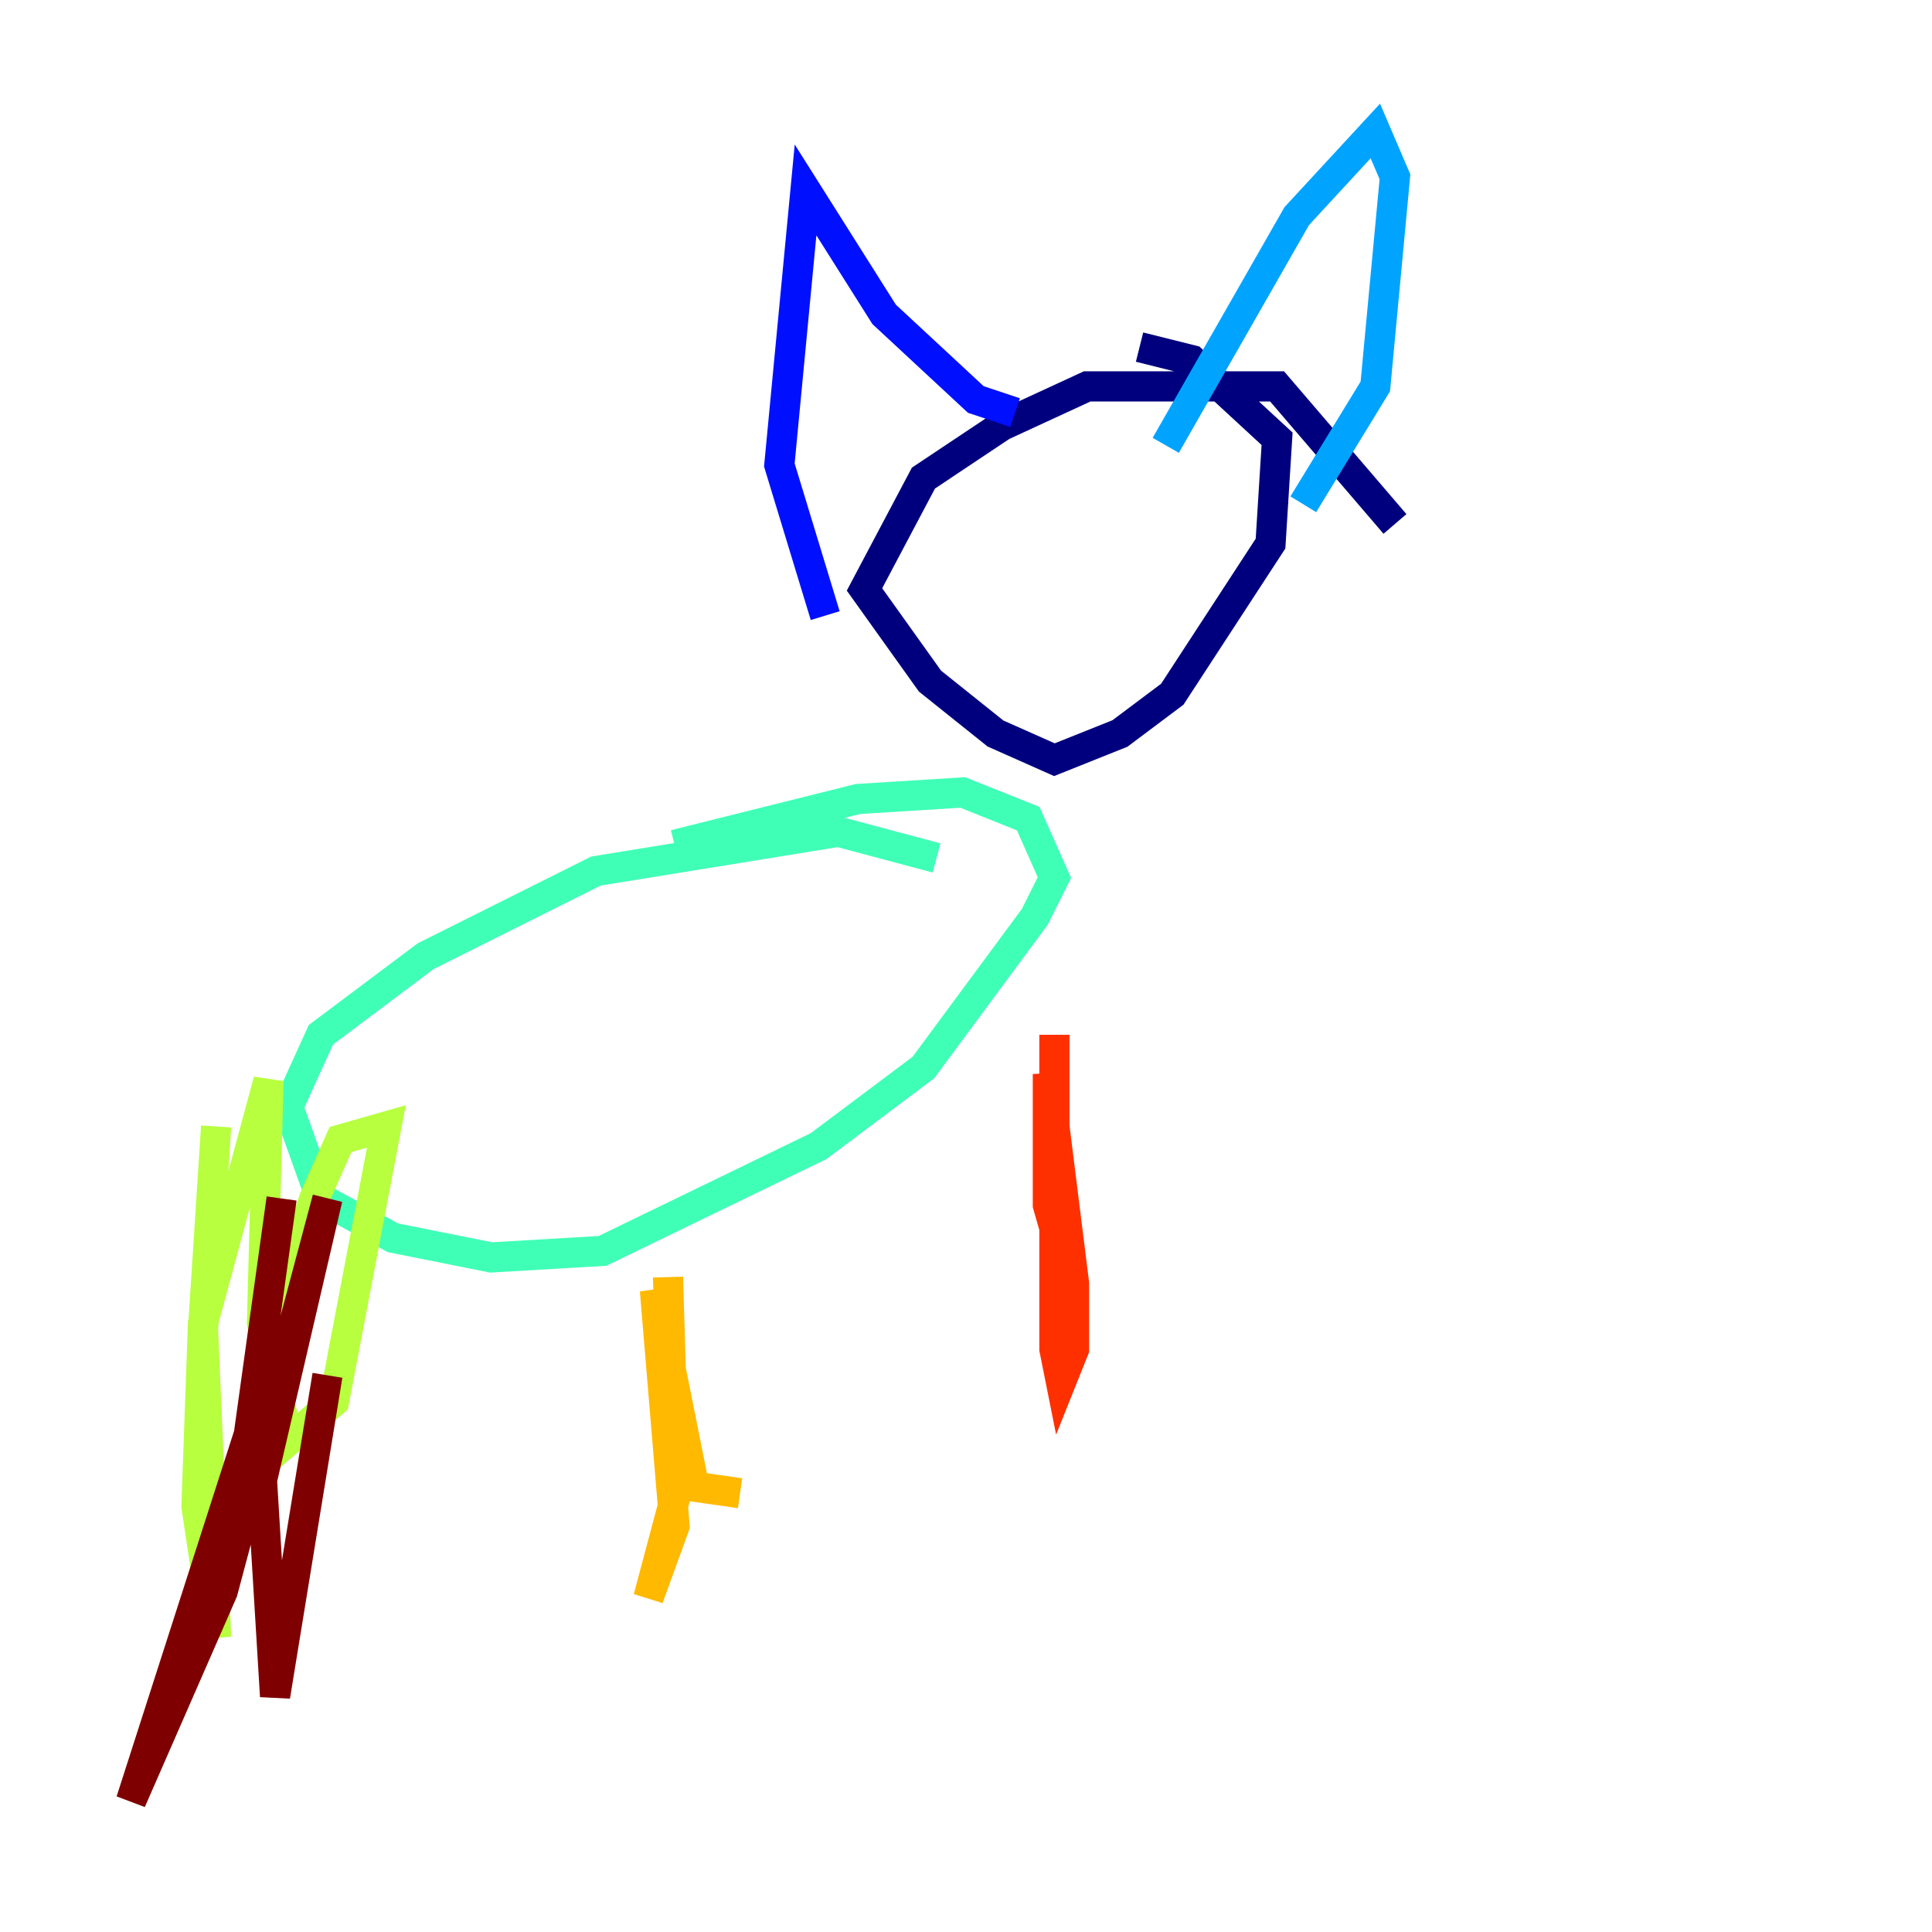<?xml version="1.0" encoding="utf-8" ?>
<svg baseProfile="tiny" height="128" version="1.2" viewBox="0,0,128,128" width="128" xmlns="http://www.w3.org/2000/svg" xmlns:ev="http://www.w3.org/2001/xml-events" xmlns:xlink="http://www.w3.org/1999/xlink"><defs /><polyline fill="none" points="92.42,34.712 84.61,25.6 72.027,25.6 66.386,28.203 61.18,31.675 57.275,39.051 61.614,45.125 65.953,48.597 69.858,50.332 74.197,48.597 77.668,45.993 84.176,36.014 84.61,29.071 78.969,23.864 75.498,22.997" stroke="#00007f" stroke-width="2" /><polyline fill="none" points="54.671,40.786 51.634,30.807 53.37,12.583 58.576,20.827 64.651,26.468 67.254,27.336" stroke="#0010ff" stroke-width="2" /><polyline fill="none" points="77.234,29.505 85.912,14.319 91.119,8.678 92.42,11.715 91.119,25.6 86.346,33.41" stroke="#00a4ff" stroke-width="2" /><polyline fill="none" points="62.047,56.841 55.539,55.105 39.485,57.709 28.203,63.349 21.261,68.556 19.091,73.329 21.261,79.403 26.034,82.007 32.542,83.308 39.919,82.875 54.237,75.932 61.18,70.725 68.556,60.746 69.858,58.142 68.122,54.237 63.783,52.502 56.841,52.936 44.691,55.973" stroke="#3fffb7" stroke-width="2" /><polyline fill="none" points="14.319,74.63 13.451,88.081 14.319,108.475 13.017,99.797 13.451,87.647 17.79,71.593 17.356,87.647 19.091,95.458 22.129,92.854 25.6,74.63 22.563,75.498 20.827,79.403 17.79,88.515 17.356,93.722 18.658,90.251" stroke="#b7ff3f" stroke-width="2" /><polyline fill="none" points="44.258,84.61 44.691,99.363 42.956,105.871 44.691,101.098 43.39,85.478 45.993,98.495 49.031,98.929" stroke="#ffb900" stroke-width="2" /><polyline fill="none" points="69.858,68.556 69.858,89.383 70.291,91.552 71.159,89.383 71.159,85.044 69.424,71.159 69.424,79.837 71.159,85.912" stroke="#ff3000" stroke-width="2" /><polyline fill="none" points="18.658,79.403 16.488,95.024 8.678,119.322 14.752,105.437 21.695,79.403 17.356,98.061 18.224,112.38 21.695,91.119" stroke="#7f0000" stroke-width="2" /></svg>